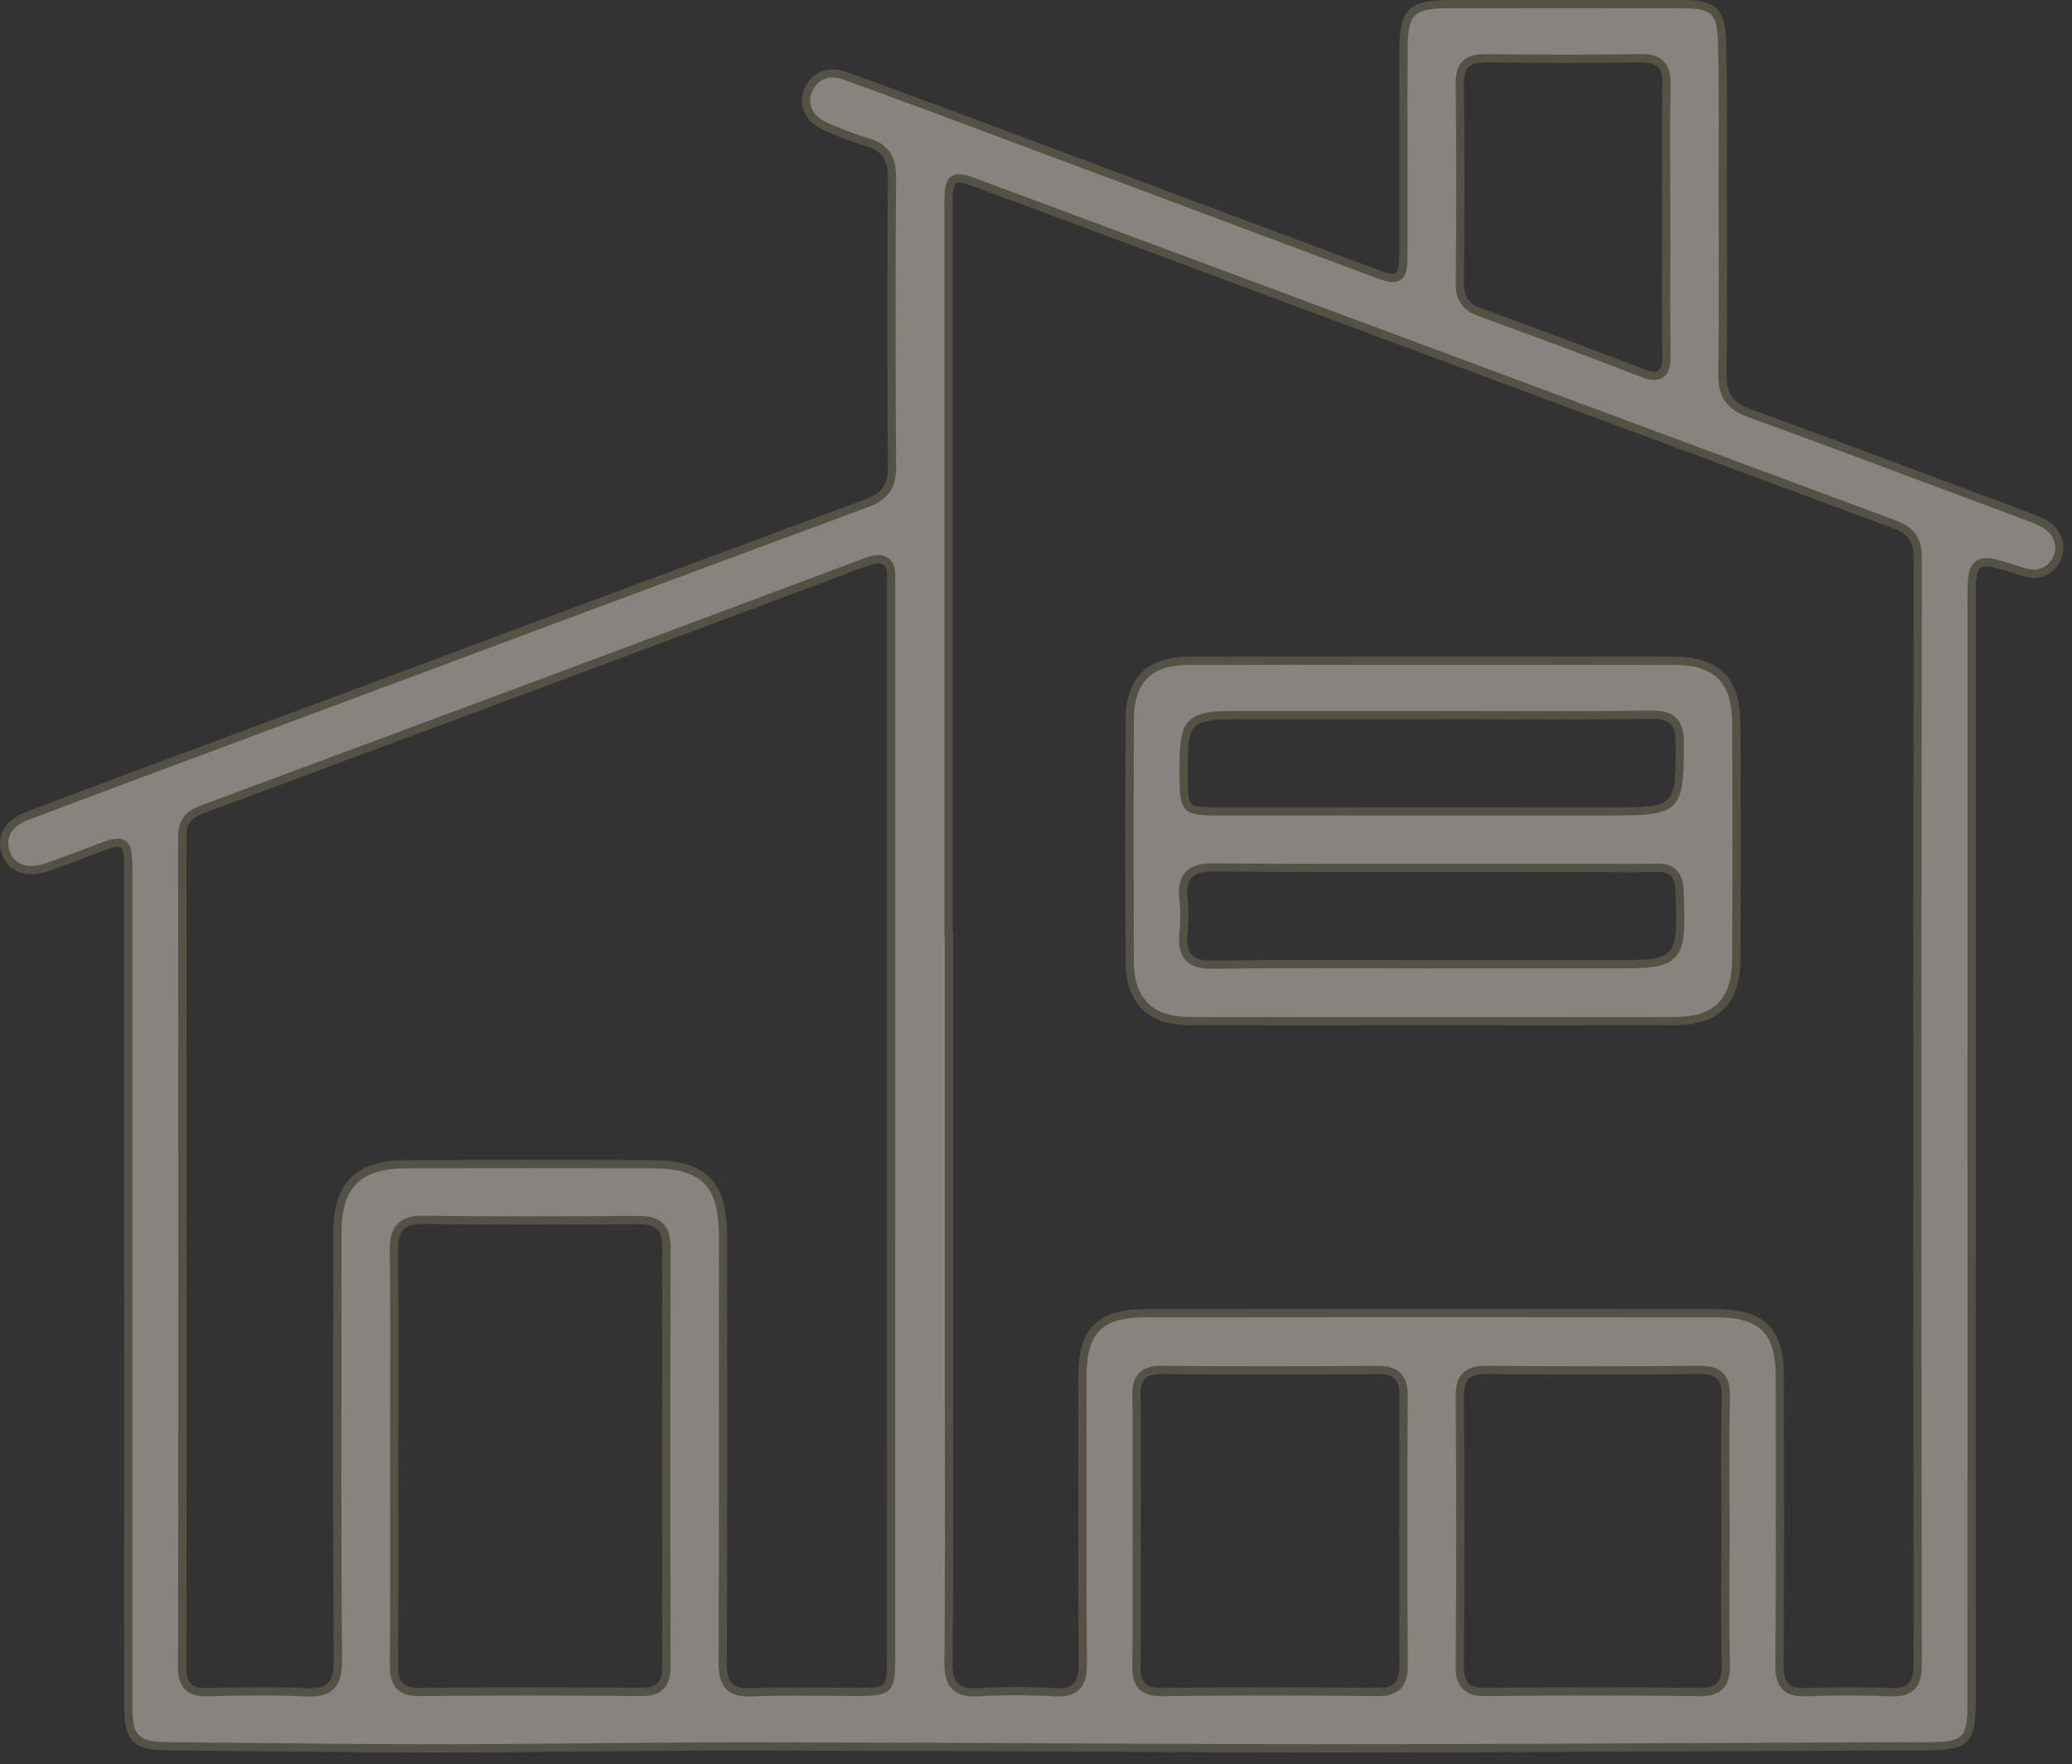 <svg width="121" height="103" viewBox="0 0 121 103" fill="none" xmlns="http://www.w3.org/2000/svg">
<rect x="0" y="0" width="121" height="103" fill="#333333" stroke="none"/>
<g opacity="0.44">
<path d="M86.754 3.399C86.346 3.399 85.889 3.44 85.586 3.747C85.349 3.987 85.242 4.349 85.249 4.887C85.291 8.35 85.292 12.063 85.253 16.573C85.245 17.445 85.593 17.929 86.456 18.244C89.479 19.343 92.713 20.532 95.879 21.771C96.179 21.887 96.407 21.942 96.597 21.942C96.794 21.942 96.954 21.881 97.073 21.761C97.283 21.548 97.321 21.2 97.316 20.707C97.293 18.825 97.297 16.943 97.301 15.061L97.304 12.875L97.298 10.604C97.291 8.71 97.284 6.815 97.321 4.92C97.333 4.365 97.226 3.993 96.987 3.75C96.749 3.506 96.397 3.398 95.847 3.398C94.308 3.42 92.842 3.431 91.376 3.431C89.859 3.431 88.343 3.42 86.827 3.399H86.754ZM24.67 71.225C24.066 71.225 23.661 71.351 23.394 71.621C23.116 71.902 22.996 72.329 23.004 73.004C23.038 75.876 23.032 78.746 23.027 81.617L23.023 84.932L23.025 88.224C23.029 91.227 23.033 94.23 23.009 97.233C23.004 97.82 23.112 98.192 23.358 98.44C23.596 98.679 23.955 98.792 24.488 98.792C26.667 98.77 28.807 98.76 30.946 98.76C33.114 98.76 35.28 98.77 37.448 98.788C37.995 98.788 38.343 98.678 38.576 98.446C38.815 98.206 38.921 97.856 38.919 97.309C38.897 88.158 38.899 80.15 38.923 72.829C38.925 72.255 38.806 71.868 38.549 71.61C38.289 71.349 37.907 71.232 37.311 71.232C35.11 71.249 32.947 71.26 30.783 71.26C28.764 71.26 26.746 71.251 24.728 71.225H24.67ZM67.796 79.989C67.275 79.989 66.924 80.098 66.694 80.333C66.458 80.573 66.357 80.923 66.366 81.469C66.398 83.38 66.391 85.293 66.385 87.204L66.381 89.417L66.386 91.629C66.392 93.5 66.399 95.37 66.364 97.239C66.353 97.838 66.451 98.2 66.694 98.447C66.926 98.683 67.283 98.794 67.817 98.794C69.92 98.769 71.976 98.758 74.031 98.758C76.157 98.758 78.282 98.77 80.409 98.79C81.013 98.79 81.374 98.679 81.619 98.433C81.861 98.189 81.973 97.819 81.97 97.268C81.942 92.528 81.941 87.514 81.965 81.491C81.968 80.948 81.856 80.583 81.615 80.339C81.378 80.102 81.029 79.991 80.519 79.991C78.384 80.005 76.273 80.013 74.161 80.013C72.049 80.013 69.938 80.005 67.826 79.989H67.796ZM93.14 98.757C95.167 98.757 97.193 98.769 99.22 98.795H99.223C99.833 98.795 100.202 98.679 100.442 98.434C100.694 98.176 100.796 97.799 100.783 97.172C100.745 95.351 100.753 93.497 100.76 91.704L100.765 89.47L100.76 87.211C100.753 85.344 100.746 83.416 100.783 81.52C100.795 80.962 100.688 80.588 100.448 80.343C100.206 80.097 99.847 79.987 99.285 79.987C97.188 80.005 95.13 80.013 93.074 80.013C90.988 80.013 88.903 80.004 86.818 79.988H86.815C86.388 79.988 85.906 80.029 85.596 80.341C85.356 80.584 85.246 80.95 85.25 81.496C85.288 86.698 85.288 92.008 85.25 97.278C85.246 97.841 85.351 98.201 85.592 98.443C85.83 98.683 86.188 98.791 86.752 98.791C88.91 98.77 91.025 98.757 93.14 98.757ZM55.423 83.144C55.428 87.795 55.433 92.444 55.396 97.093C55.39 97.763 55.508 98.183 55.777 98.455C56.02 98.7 56.377 98.814 56.899 98.814C56.975 98.814 57.056 98.811 57.14 98.806C57.881 98.764 58.626 98.744 59.37 98.744C60.11 98.744 60.85 98.764 61.587 98.806C61.664 98.811 61.736 98.813 61.805 98.813C62.296 98.813 62.632 98.704 62.865 98.469C63.196 98.135 63.237 97.603 63.233 97.126C63.198 92.696 63.204 88.265 63.21 83.836L63.214 80.339C63.216 77.67 64.217 76.676 66.907 76.674L83.57 76.67L100.234 76.674C102.895 76.676 103.932 77.706 103.934 80.346L103.937 83.304C103.942 87.956 103.947 92.607 103.92 97.257C103.916 97.852 104.023 98.227 104.268 98.473C104.493 98.7 104.822 98.805 105.302 98.805L105.441 98.802C106.277 98.771 107.116 98.753 107.954 98.753C108.768 98.753 109.582 98.77 110.394 98.803L110.558 98.807C111.095 98.807 111.452 98.679 111.681 98.404C111.893 98.15 111.987 97.781 111.987 97.207C111.963 75.322 111.964 53.566 111.988 32.542C111.99 31.518 111.607 30.977 110.623 30.613C96.546 25.393 82.476 20.158 68.405 14.922L57.262 10.777C56.679 10.56 56.293 10.417 56.02 10.417C55.396 10.417 55.396 10.992 55.396 12.036L55.395 54.682H55.42L55.423 83.144ZM15.268 98.753C16.128 98.753 16.986 98.768 17.844 98.81C17.934 98.815 18.021 98.817 18.102 98.817C18.678 98.817 19.066 98.697 19.324 98.437C19.609 98.15 19.734 97.699 19.729 96.975C19.686 90.252 19.692 83.415 19.699 76.802L19.703 71.977C19.705 69.179 20.911 67.983 23.735 67.977C25.989 67.971 28.244 67.969 30.498 67.969C33.011 67.969 35.524 67.972 38.038 67.976C41.088 67.979 42.223 69.121 42.224 72.186L42.226 77.158C42.23 83.793 42.234 90.426 42.205 97.061C42.202 97.557 42.246 98.11 42.587 98.453C42.833 98.7 43.197 98.815 43.731 98.815L43.913 98.81C44.747 98.775 45.582 98.764 46.417 98.764C47.01 98.764 47.605 98.769 48.198 98.775C48.794 98.78 49.389 98.786 49.984 98.786H50.122C51.932 98.784 52.04 98.672 52.04 96.804L52.043 33.9C52.051 33.485 52.058 33.093 51.816 32.846C51.691 32.718 51.517 32.653 51.3 32.653C51.1 32.653 50.857 32.708 50.557 32.82C37.635 37.663 24.702 42.472 11.766 47.274C10.969 47.569 10.645 48.029 10.645 48.863C10.661 65.033 10.664 81.202 10.641 97.371C10.64 97.892 10.747 98.243 10.977 98.473C11.203 98.7 11.531 98.8 12.041 98.8L12.142 98.799C13.183 98.775 14.226 98.753 15.268 98.753ZM25.26 102.082C21.661 102.082 18.062 102.044 14.462 102.004L9.751 101.957C7.936 101.941 7.492 101.491 7.492 99.665L7.489 50.917C7.489 49.779 7.489 49.208 6.858 49.208C6.586 49.208 6.216 49.347 5.604 49.578L5.053 49.787C4.268 50.084 3.483 50.381 2.688 50.651C2.387 50.753 2.096 50.805 1.825 50.805C1.13 50.805 0.615 50.472 0.374 49.867C0.203 49.437 0.197 49.019 0.357 48.657C0.548 48.225 0.966 47.877 1.566 47.65C5.22 46.268 8.88 44.907 12.54 43.545L22.836 39.71C32.089 36.26 41.342 32.811 50.604 29.387C51.684 28.988 52.101 28.39 52.091 27.257C52.049 21.997 52.047 16.466 52.087 10.349C52.094 9.199 51.662 8.586 50.644 8.3C49.801 8.063 48.991 7.721 48.233 7.392C47.258 6.968 46.846 6.152 47.182 5.313C47.442 4.661 47.972 4.287 48.635 4.287C48.861 4.287 49.097 4.331 49.337 4.418C52.564 5.587 55.779 6.789 58.994 7.99L80.201 15.911C80.733 16.109 81.072 16.231 81.328 16.231C81.954 16.231 81.955 15.64 81.956 14.66V10.071C81.955 7.704 81.953 5.336 81.961 2.97C81.968 0.652 82.381 0.245 84.717 0.244L91.857 0.241L98.272 0.246C100.067 0.249 100.517 0.673 100.564 2.415C100.621 4.493 100.614 6.609 100.608 8.656L100.605 10.988L100.611 13.713C100.62 16.365 100.629 19.107 100.582 21.802C100.56 23.054 101.002 23.706 102.16 24.125C105.816 25.448 109.458 26.81 113.099 28.173C114.927 28.857 116.754 29.542 118.584 30.22C119.464 30.546 120.013 30.881 120.214 31.626C120.332 32.066 120.234 32.535 119.945 32.912C119.657 33.289 119.23 33.504 118.774 33.504C118.438 33.494 118.135 33.395 117.842 33.299C116.926 33.003 116.388 32.829 116.001 32.829C115.58 32.829 115.325 33.045 115.221 33.493C115.137 33.856 115.137 34.39 115.137 35.199L115.136 99.494C115.136 101.606 114.794 101.952 112.694 101.957C108.323 101.97 103.953 101.991 99.582 102.012C92.341 102.046 85.1 102.082 77.859 102.082C74.384 102.082 70.91 102.074 67.436 102.053C59.603 102.009 51.769 101.979 43.937 101.968H43.287C40.303 101.968 37.318 101.997 34.334 102.025C31.402 102.053 28.469 102.081 25.537 102.082H25.26Z" fill="#F1EBDF"/>
<path d="M67.817 98.552C66.84 98.552 66.587 98.176 66.605 97.243C66.653 94.635 66.621 92.025 66.621 89.416C66.621 86.765 66.65 84.114 66.606 81.464C66.591 80.56 66.898 80.229 67.796 80.229H67.823C69.945 80.245 72.066 80.253 74.186 80.253C76.29 80.253 78.394 80.246 80.496 80.231H80.519C81.427 80.231 81.728 80.607 81.725 81.489C81.703 86.749 81.698 92.009 81.728 97.268C81.734 98.235 81.379 98.548 80.45 98.548C80.436 98.548 80.424 98.548 80.41 98.548C78.293 98.528 76.174 98.517 74.056 98.517C71.992 98.517 69.927 98.528 67.862 98.552C67.847 98.552 67.832 98.552 67.817 98.552ZM93.075 80.254C95.132 80.254 97.189 80.245 99.246 80.227C99.258 80.227 99.27 80.227 99.284 80.227C100.218 80.227 100.562 80.542 100.542 81.515C100.49 84.166 100.524 86.818 100.524 89.47C100.525 92.039 100.489 94.609 100.543 97.177C100.563 98.156 100.299 98.553 99.275 98.553C99.257 98.553 99.24 98.553 99.222 98.553C97.192 98.527 95.162 98.516 93.132 98.516C91.019 98.516 88.906 98.528 86.793 98.549C86.778 98.549 86.763 98.549 86.748 98.549C85.823 98.549 85.484 98.256 85.49 97.279C85.528 92.017 85.528 86.755 85.49 81.493C85.484 80.497 85.87 80.228 86.776 80.228C86.79 80.228 86.802 80.229 86.816 80.229C88.901 80.245 90.987 80.254 93.075 80.254ZM24.488 98.55C23.515 98.55 23.242 98.164 23.25 97.234C23.282 93.134 23.264 89.032 23.264 84.931C23.262 80.954 23.291 76.977 23.244 73.001C23.232 71.913 23.547 71.465 24.669 71.465C24.688 71.465 24.706 71.465 24.724 71.466C26.747 71.491 28.77 71.501 30.794 71.501C32.955 71.501 35.115 71.49 37.276 71.473C37.288 71.473 37.3 71.472 37.312 71.472C38.279 71.472 38.685 71.794 38.681 72.828C38.654 80.988 38.658 89.149 38.678 97.31C38.681 98.2 38.383 98.546 37.477 98.546H37.45C35.267 98.529 33.087 98.519 30.905 98.519C28.779 98.519 26.651 98.528 24.526 98.549C24.512 98.549 24.5 98.55 24.488 98.55ZM12.04 98.559C11.227 98.559 10.88 98.295 10.882 97.371C10.903 81.201 10.902 65.032 10.886 48.863C10.884 48.118 11.165 47.752 11.85 47.499C24.785 42.697 37.719 37.888 50.641 33.045C50.922 32.939 51.136 32.893 51.3 32.893C51.894 32.893 51.8 33.511 51.8 34.116C51.8 44.647 51.8 55.178 51.8 65.709C51.8 76.074 51.8 86.439 51.798 96.804C51.798 98.54 51.795 98.542 50.12 98.544H50.007C48.809 98.544 47.614 98.523 46.417 98.523C45.578 98.523 44.739 98.533 43.903 98.569C43.843 98.572 43.786 98.573 43.731 98.573C42.688 98.573 42.441 98.113 42.444 97.062C42.483 88.77 42.467 80.478 42.465 72.186C42.464 68.971 41.24 67.739 38.038 67.734C35.556 67.731 33.074 67.728 30.59 67.728C28.305 67.728 26.02 67.73 23.735 67.736C20.776 67.742 19.465 69.048 19.462 71.976C19.457 80.31 19.433 88.643 19.488 96.977C19.495 98.171 19.151 98.576 18.102 98.576C18.023 98.576 17.942 98.574 17.855 98.57C16.992 98.527 16.127 98.511 15.261 98.511C14.22 98.511 13.177 98.533 12.136 98.558C12.104 98.558 12.072 98.559 12.04 98.559ZM55.636 54.44C55.636 40.305 55.636 26.17 55.636 12.035C55.636 11.033 55.638 10.657 56.02 10.657C56.245 10.657 56.605 10.789 57.178 11.002C74.963 17.618 92.746 24.241 110.539 30.838C111.407 31.159 111.749 31.588 111.748 32.541C111.723 54.096 111.723 75.651 111.746 97.206C111.747 98.176 111.474 98.566 110.557 98.566C110.508 98.566 110.457 98.565 110.404 98.563C109.583 98.529 108.761 98.512 107.939 98.512C107.102 98.512 106.266 98.529 105.431 98.561C105.386 98.563 105.343 98.564 105.301 98.564C104.41 98.564 104.155 98.172 104.16 97.258C104.194 91.621 104.179 85.983 104.175 80.346C104.173 77.575 103.032 76.435 100.234 76.433C94.678 76.43 89.124 76.429 83.57 76.429C78.016 76.429 72.46 76.43 66.906 76.433C64.088 76.434 62.974 77.549 62.972 80.339C62.969 85.935 62.949 91.531 62.992 97.126C62.999 98.121 62.761 98.572 61.804 98.572C61.739 98.572 61.672 98.57 61.6 98.565C60.858 98.523 60.112 98.502 59.367 98.502C58.618 98.502 57.87 98.523 57.127 98.565C57.045 98.569 56.969 98.572 56.897 98.572C55.94 98.572 55.627 98.17 55.636 97.094C55.687 90.835 55.66 84.576 55.66 78.317V54.44H55.636ZM91.35 3.672C92.826 3.672 94.302 3.661 95.778 3.638C95.799 3.638 95.822 3.638 95.844 3.638C96.755 3.638 97.1 3.947 97.081 4.915C97.028 7.567 97.062 10.221 97.062 12.874C97.062 15.486 97.043 18.098 97.075 20.709C97.082 21.34 97.016 21.701 96.597 21.701C96.441 21.701 96.236 21.65 95.966 21.545C92.841 20.323 89.692 19.164 86.537 18.017C85.817 17.754 85.487 17.382 85.493 16.574C85.526 12.678 85.537 8.78 85.49 4.884C85.478 3.883 85.876 3.639 86.754 3.639C86.776 3.639 86.799 3.64 86.823 3.64C88.332 3.66 89.841 3.672 91.35 3.672ZM91.954 0C89.541 0 87.129 0.001 84.716 0.002C82.249 0.002 81.728 0.506 81.719 2.969C81.707 6.865 81.719 10.762 81.715 14.659C81.713 15.628 81.7 15.989 81.326 15.989C81.115 15.989 80.79 15.873 80.284 15.685C73.841 13.281 67.4 10.869 60.956 8.465C57.114 7.031 53.275 5.589 49.419 4.191C49.147 4.092 48.883 4.045 48.636 4.045C47.871 4.045 47.252 4.488 46.958 5.222C46.581 6.165 47.035 7.133 48.136 7.612C48.934 7.959 49.743 8.296 50.578 8.531C51.544 8.803 51.852 9.363 51.846 10.346C51.809 15.984 51.804 21.622 51.849 27.259C51.858 28.305 51.49 28.802 50.52 29.161C38.978 33.428 27.451 37.733 15.918 42.03C11.104 43.823 6.287 45.607 1.482 47.424C0.201 47.908 -0.271 48.896 0.151 49.956C0.43 50.657 1.042 51.046 1.825 51.046C2.117 51.046 2.434 50.991 2.765 50.879C3.746 50.546 4.712 50.171 5.682 49.805C6.263 49.586 6.629 49.448 6.859 49.448C7.248 49.448 7.248 49.845 7.248 50.916C7.249 67.165 7.247 83.415 7.251 99.664C7.252 101.634 7.803 102.18 9.749 102.197C14.943 102.243 20.136 102.323 25.329 102.323H25.537C31.459 102.32 37.38 102.208 43.301 102.208C43.513 102.208 43.724 102.208 43.935 102.209C51.769 102.22 59.602 102.25 67.433 102.294C70.894 102.314 74.356 102.322 77.817 102.322C89.442 102.322 101.069 102.233 112.695 102.198C114.913 102.191 115.377 101.729 115.377 99.493C115.379 88.674 115.378 77.855 115.378 67.036C115.378 56.424 115.378 45.812 115.378 35.2C115.378 33.632 115.378 33.069 116.001 33.069C116.351 33.069 116.898 33.247 117.752 33.524C118.064 33.625 118.39 33.732 118.714 33.744C118.734 33.745 118.755 33.745 118.775 33.745C119.89 33.745 120.736 32.638 120.446 31.562C120.2 30.649 119.477 30.294 118.668 29.994C113.193 27.962 107.734 25.885 102.242 23.897C101.15 23.502 100.803 22.932 100.823 21.806C100.886 18.201 100.849 14.594 100.845 10.987C100.842 8.127 100.883 5.265 100.805 2.407C100.753 0.494 100.167 0.007 98.272 0.004C96.165 0 94.061 0 91.954 0ZM67.817 99.034L67.865 99.033H67.868C69.841 99.01 71.924 98.999 74.056 98.999C76.174 98.999 78.29 99.01 80.45 99.03C80.843 99.03 81.409 98.985 81.79 98.602C82.171 98.218 82.213 97.655 82.21 97.265C82.183 92.545 82.181 87.532 82.206 81.491C82.207 81.107 82.165 80.551 81.785 80.169C81.501 79.883 81.099 79.75 80.493 79.75C78.391 79.764 76.288 79.771 74.186 79.771C72.067 79.771 69.947 79.764 67.796 79.748C67.424 79.748 66.888 79.791 66.522 80.163C66.153 80.539 66.118 81.09 66.124 81.472C66.156 83.377 66.15 85.317 66.144 87.193C66.141 87.934 66.139 88.675 66.139 89.416C66.139 90.156 66.141 90.897 66.144 91.637C66.15 93.473 66.157 95.371 66.123 97.234C66.115 97.679 66.153 98.239 66.522 98.615C66.891 98.99 67.438 99.034 67.817 99.034ZM93.075 79.772C90.99 79.772 88.904 79.763 86.776 79.747C86.344 79.747 85.799 79.795 85.424 80.171C85.046 80.552 85.005 81.11 85.008 81.496C85.046 86.722 85.046 92.031 85.008 97.275C85.005 97.702 85.049 98.239 85.421 98.613C85.788 98.983 86.323 99.031 86.748 99.031L86.796 99.03H86.797C88.909 99.01 91.02 98.998 93.132 98.998C95.237 98.998 97.284 99.01 99.216 99.034L99.275 99.035C99.668 99.035 100.235 98.99 100.615 98.602C100.996 98.212 101.034 97.63 101.025 97.167C100.986 95.343 100.994 93.485 101.001 91.688C101.003 90.948 101.006 90.209 101.006 89.47C101.006 88.716 101.003 87.961 101.001 87.207C100.994 85.344 100.986 83.416 101.024 81.525C101.032 81.13 100.999 80.561 100.62 80.174C100.248 79.795 99.712 79.746 99.243 79.746H99.242C97.186 79.764 95.129 79.772 93.075 79.772ZM24.488 99.031H24.527H24.529C26.654 99.01 28.78 99.001 30.905 99.001C33.086 99.001 35.266 99.01 37.477 99.028C37.846 99.028 38.377 98.985 38.746 98.615C39.118 98.242 39.16 97.69 39.16 97.308C39.138 88.192 39.139 80.185 39.163 72.829C39.166 72.187 39.025 71.746 38.719 71.439C38.319 71.038 37.725 70.991 37.275 70.991H37.273C35.112 71.008 32.953 71.019 30.794 71.019C28.616 71.019 26.633 71.008 24.73 70.984L24.669 70.983C23.997 70.983 23.538 71.132 23.223 71.451C22.803 71.874 22.756 72.505 22.762 73.007C22.797 75.875 22.791 78.793 22.785 81.615C22.784 82.72 22.782 83.826 22.782 84.931L22.785 88.209C22.788 91.167 22.791 94.224 22.767 97.23C22.765 97.672 22.808 98.228 23.186 98.609C23.562 98.988 24.108 99.031 24.488 99.031ZM12.04 99.041L12.146 99.039C13.207 99.015 14.242 98.993 15.261 98.993C16.209 98.993 17.049 99.012 17.831 99.051C17.925 99.056 18.015 99.058 18.102 99.058C18.506 99.058 19.091 99.011 19.494 98.606C19.922 98.175 19.974 97.507 19.97 96.973C19.925 90.228 19.933 83.369 19.939 76.735L19.945 71.977C19.945 69.313 21.044 68.224 23.735 68.217C26.02 68.212 28.305 68.21 30.59 68.21C33.072 68.21 35.556 68.212 38.038 68.216C40.986 68.22 41.981 69.222 41.983 72.186L41.984 77.191C41.989 83.703 41.992 90.437 41.964 97.059C41.961 97.604 42.013 98.217 42.416 98.622C42.709 98.917 43.127 99.055 43.731 99.055C43.792 99.055 43.856 99.053 43.923 99.051C44.656 99.019 45.447 99.005 46.417 99.005C47.014 99.005 47.611 99.01 48.208 99.015C48.806 99.021 49.407 99.026 50.007 99.026H50.121C52.059 99.024 52.281 98.795 52.281 96.804L52.282 70.759L52.281 65.709V34.116L52.283 33.905C52.292 33.458 52.3 32.996 51.987 32.677C51.868 32.556 51.653 32.411 51.3 32.411C51.071 32.411 50.8 32.471 50.471 32.594C36.986 37.648 23.296 42.737 11.681 47.047C10.796 47.375 10.402 47.936 10.403 48.863C10.421 66.81 10.421 82.677 10.399 97.37C10.399 97.741 10.441 98.277 10.806 98.643C11.158 98.995 11.65 99.041 12.04 99.041ZM55.178 54.922V78.317C55.178 79.923 55.179 81.529 55.181 83.135C55.187 87.709 55.191 92.439 55.154 97.091C55.151 97.588 55.199 98.213 55.606 98.624C55.989 99.009 56.526 99.053 56.897 99.053C56.978 99.053 57.063 99.051 57.154 99.046C57.889 99.005 58.633 98.984 59.367 98.984C60.102 98.984 60.846 99.005 61.574 99.046C61.654 99.051 61.731 99.053 61.804 99.053C62.355 99.053 62.758 98.917 63.035 98.638C63.429 98.242 63.477 97.65 63.474 97.123C63.44 92.7 63.446 88.202 63.45 83.851L63.455 80.339C63.456 77.812 64.359 76.916 66.906 76.915C72.46 76.912 78.016 76.911 83.57 76.911C89.124 76.911 94.678 76.912 100.234 76.915C102.754 76.916 103.691 77.846 103.693 80.346L103.696 83.34C103.701 87.901 103.706 92.618 103.679 97.255C103.676 97.702 103.721 98.264 104.097 98.642C104.37 98.917 104.753 99.045 105.301 99.045C105.349 99.045 105.399 99.044 105.45 99.042C106.289 99.01 107.127 98.994 107.939 98.994C108.764 98.994 109.587 99.011 110.384 99.044C110.444 99.047 110.502 99.048 110.557 99.048C110.912 99.048 111.426 99.005 111.794 98.638C112.18 98.251 112.229 97.669 112.228 97.206C112.204 75.46 112.205 53.704 112.23 32.542C112.231 31.412 111.79 30.787 110.707 30.386C96.87 25.256 83.038 20.11 69.207 14.964L57.346 10.551C56.717 10.316 56.337 10.175 56.02 10.175C55.154 10.175 55.154 10.996 55.154 12.035L55.154 44.242V54.44L55.178 54.922ZM91.35 3.19C89.844 3.19 88.337 3.179 86.829 3.158H86.754C86.323 3.158 85.781 3.205 85.415 3.577C85.04 3.956 85.002 4.508 85.007 4.89C85.049 8.355 85.05 12.067 85.011 16.57C85.002 17.538 85.422 18.124 86.374 18.469C89.397 19.57 92.63 20.758 95.791 21.994C96.12 22.123 96.376 22.182 96.597 22.182C96.925 22.182 97.129 22.045 97.243 21.93C97.541 21.628 97.561 21.158 97.556 20.703C97.534 18.838 97.537 16.94 97.541 15.104L97.544 12.874C97.544 12.119 97.541 11.364 97.538 10.609C97.531 8.745 97.525 6.817 97.561 4.924C97.57 4.531 97.537 3.965 97.159 3.58C96.787 3.2 96.23 3.156 95.844 3.156H95.769C94.338 3.179 92.85 3.19 91.35 3.19ZM91.954 0.481C94.059 0.481 96.165 0.482 98.272 0.486C99.953 0.488 100.279 0.796 100.323 2.42C100.38 4.499 100.374 6.618 100.367 8.667C100.365 9.441 100.363 10.214 100.363 10.988C100.364 11.885 100.367 12.782 100.37 13.679C100.379 16.341 100.389 19.094 100.341 21.797C100.317 23.156 100.82 23.895 102.078 24.351C105.713 25.666 109.395 27.044 112.955 28.376C114.803 29.068 116.651 29.759 118.501 30.445C119.326 30.752 119.807 31.041 119.981 31.688C120.08 32.055 119.997 32.448 119.754 32.765C119.512 33.081 119.156 33.262 118.734 33.262H118.731C118.48 33.253 118.193 33.16 117.891 33.062C116.977 32.766 116.426 32.587 116.001 32.587C115.628 32.587 115.149 32.735 114.987 33.437C114.897 33.827 114.897 34.372 114.897 35.2L114.896 67.036L114.897 75.691C114.897 83.625 114.897 91.559 114.895 99.493C114.895 101.461 114.648 101.71 112.693 101.716C108.284 101.729 103.875 101.75 99.465 101.771C92.37 101.805 85.032 101.84 77.817 101.84C74.356 101.84 70.897 101.832 67.436 101.813C59.184 101.766 51.498 101.738 43.937 101.727H43.301C40.3 101.727 37.249 101.756 34.3 101.784C31.427 101.811 28.456 101.84 25.537 101.841H25.329C21.713 101.841 18.037 101.802 14.48 101.763C12.905 101.746 11.329 101.729 9.753 101.716C8.073 101.701 7.733 101.356 7.733 99.664C7.73 87.8 7.73 75.936 7.73 64.072V50.916C7.73 49.784 7.73 48.967 6.859 48.966C6.542 48.966 6.158 49.111 5.512 49.354L4.968 49.56C4.197 49.852 3.4 50.154 2.61 50.422C2.334 50.516 2.07 50.564 1.825 50.564C1.236 50.564 0.8 50.285 0.598 49.777C0.45 49.404 0.443 49.06 0.578 48.754C0.742 48.382 1.113 48.078 1.652 47.874C5.361 46.472 9.078 45.089 12.793 43.707L16.087 42.481L22.578 40.062C31.788 36.629 41.312 33.079 50.688 29.613C51.865 29.177 52.342 28.494 52.331 27.255C52.289 22.022 52.288 16.492 52.328 10.349C52.336 9.089 51.837 8.385 50.709 8.067C49.876 7.833 49.044 7.481 48.328 7.171C47.484 6.803 47.121 6.109 47.404 5.401C47.627 4.846 48.075 4.527 48.636 4.527C48.833 4.527 49.041 4.566 49.255 4.644C52.483 5.814 55.754 7.036 58.917 8.218L60.788 8.916C63.919 10.084 67.05 11.255 70.181 12.425C73.493 13.663 76.803 14.901 80.115 16.136C80.674 16.344 81.029 16.471 81.326 16.471C82.195 16.471 82.195 15.632 82.197 14.659C82.198 13.138 82.197 11.617 82.197 10.097C82.195 7.721 82.194 5.346 82.201 2.97C82.209 0.786 82.514 0.484 84.718 0.483H86.831L91.954 0.481Z" fill="#7C7958"/>
<path d="M72.822 41.753C71.024 41.753 70.121 41.753 69.619 42.257C69.117 42.761 69.12 43.661 69.126 45.454C69.133 47.264 69.238 47.372 71.008 47.373L94.304 47.374C97.945 47.374 98.086 47.23 98.098 43.506V43.4C98.1 42.751 97.989 42.361 97.726 42.098C97.473 41.845 97.096 41.732 96.504 41.732C94.5 41.756 92.561 41.763 90.622 41.763L83.637 41.753H72.822ZM70.829 50.649C70.116 50.649 69.676 50.786 69.4 51.094C69.135 51.389 69.044 51.828 69.114 52.477C69.184 53.128 69.185 53.821 69.115 54.536C69.052 55.175 69.146 55.607 69.409 55.898C69.674 56.19 70.096 56.325 70.739 56.325C72.727 56.299 74.653 56.291 76.577 56.291L83.59 56.303H94.021C96.062 56.303 97.087 56.303 97.635 55.737C98.183 55.173 98.152 54.156 98.092 52.133C98.068 51.377 97.897 50.663 96.786 50.663C96.121 50.683 95.551 50.689 94.982 50.689L92.352 50.675L81.51 50.682C77.964 50.682 74.417 50.676 70.871 50.649H70.829ZM83.648 59.629C78.924 59.629 74.199 59.625 69.475 59.619C67.155 59.617 65.976 58.429 65.969 56.087C65.957 51.406 65.955 46.724 65.97 42.043C65.979 39.722 67.1 38.59 69.4 38.583C71.406 38.576 73.413 38.574 75.42 38.574L97.739 38.58C100.256 38.583 101.383 39.705 101.395 42.218C101.415 46.816 101.417 51.415 101.394 56.013C101.381 58.469 100.244 59.615 97.815 59.618C93.093 59.625 88.37 59.629 83.648 59.629Z" fill="#F1EBDF"/>
<path d="M70.737 56.084C69.609 56.084 69.248 55.649 69.354 54.559C69.423 53.862 69.428 53.146 69.353 52.451C69.227 51.284 69.643 50.891 70.829 50.891C70.842 50.891 70.855 50.891 70.869 50.891C74.408 50.917 77.945 50.923 81.484 50.923C85.075 50.923 88.665 50.916 92.255 50.916H92.352C93.225 50.916 94.099 50.929 94.973 50.929C95.548 50.929 96.123 50.923 96.698 50.905C96.728 50.904 96.757 50.904 96.786 50.904C97.592 50.904 97.824 51.278 97.849 52.083C97.968 56.062 97.988 56.061 94.021 56.061H83.59C81.242 56.061 78.895 56.05 76.547 56.05C74.631 56.05 72.715 56.057 70.8 56.084C70.778 56.084 70.758 56.084 70.737 56.084ZM90.612 42.004C92.555 42.004 94.499 41.997 96.441 41.972C96.462 41.972 96.482 41.972 96.502 41.972C97.554 41.972 97.86 42.341 97.857 43.399C97.845 47.133 97.882 47.133 94.13 47.133C90.136 47.133 86.142 47.134 82.148 47.134C78.435 47.134 74.721 47.133 71.008 47.132C69.372 47.131 69.372 47.123 69.367 45.453C69.356 41.994 69.356 41.994 72.822 41.994H83.637C85.963 41.994 88.287 42.004 90.612 42.004ZM75.337 38.333C73.358 38.333 71.378 38.335 69.399 38.341C66.979 38.349 65.738 39.601 65.73 42.042C65.714 46.724 65.716 51.406 65.729 56.087C65.735 58.565 67.009 59.857 69.475 59.86C74.244 59.866 79.012 59.869 83.781 59.869C88.459 59.869 93.137 59.866 97.815 59.859C100.372 59.856 101.621 58.599 101.634 56.014C101.658 51.415 101.656 46.816 101.635 42.217C101.623 39.561 100.383 38.343 97.74 38.338C95.851 38.335 93.963 38.334 92.074 38.334C89.281 38.334 86.487 38.336 83.694 38.337H83.535C80.802 38.337 78.069 38.333 75.337 38.333ZM70.737 56.566L70.806 56.565C72.473 56.542 74.297 56.532 76.55 56.532C77.738 56.532 78.926 56.535 80.113 56.538C81.272 56.54 82.431 56.543 83.59 56.543H94.023C96.131 56.543 97.189 56.543 97.808 55.905C98.426 55.268 98.395 54.218 98.332 52.126L98.33 52.069C98.309 51.362 98.126 50.422 96.786 50.422L96.683 50.424C96.113 50.442 95.543 50.447 94.973 50.447C94.537 50.447 94.102 50.444 93.666 50.441C93.228 50.438 92.79 50.435 92.352 50.435H92.255L86.869 50.438L81.484 50.441C77.208 50.441 73.935 50.431 70.829 50.409C70.299 50.409 69.637 50.469 69.22 50.933C68.808 51.392 68.825 52.049 68.874 52.503C68.943 53.139 68.943 53.815 68.875 54.512C68.831 54.96 68.82 55.607 69.231 56.059C69.642 56.513 70.287 56.566 70.737 56.566ZM90.612 41.522C89.442 41.522 88.272 41.52 87.102 41.517C85.947 41.515 84.792 41.512 83.637 41.512H72.822C70.957 41.512 70.021 41.512 69.449 42.087C68.876 42.661 68.879 43.595 68.885 45.455C68.892 47.391 69.11 47.613 71.008 47.613L82.148 47.615H88.139H94.13C98.091 47.615 98.327 47.385 98.338 43.506L98.339 43.401C98.34 42.923 98.291 42.324 97.897 41.928C97.51 41.54 96.948 41.49 96.502 41.49H96.435C94.749 41.512 92.899 41.522 90.612 41.522ZM75.337 38.815L79.435 38.817L83.535 38.818H83.694L87.576 38.817L92.074 38.816C93.962 38.816 95.85 38.817 97.739 38.82C100.122 38.824 101.143 39.841 101.154 42.219C101.175 47.084 101.175 51.596 101.152 56.011C101.141 58.336 100.111 59.374 97.814 59.378C93.137 59.384 88.459 59.387 83.781 59.387C79.013 59.387 74.244 59.384 69.475 59.378C67.284 59.376 66.217 58.299 66.21 56.086C66.197 51.022 66.197 46.429 66.211 42.043C66.219 39.853 67.232 38.83 69.401 38.823C71.379 38.817 73.358 38.815 75.337 38.815Z" fill="#7C7958"/>
</g>
</svg>
